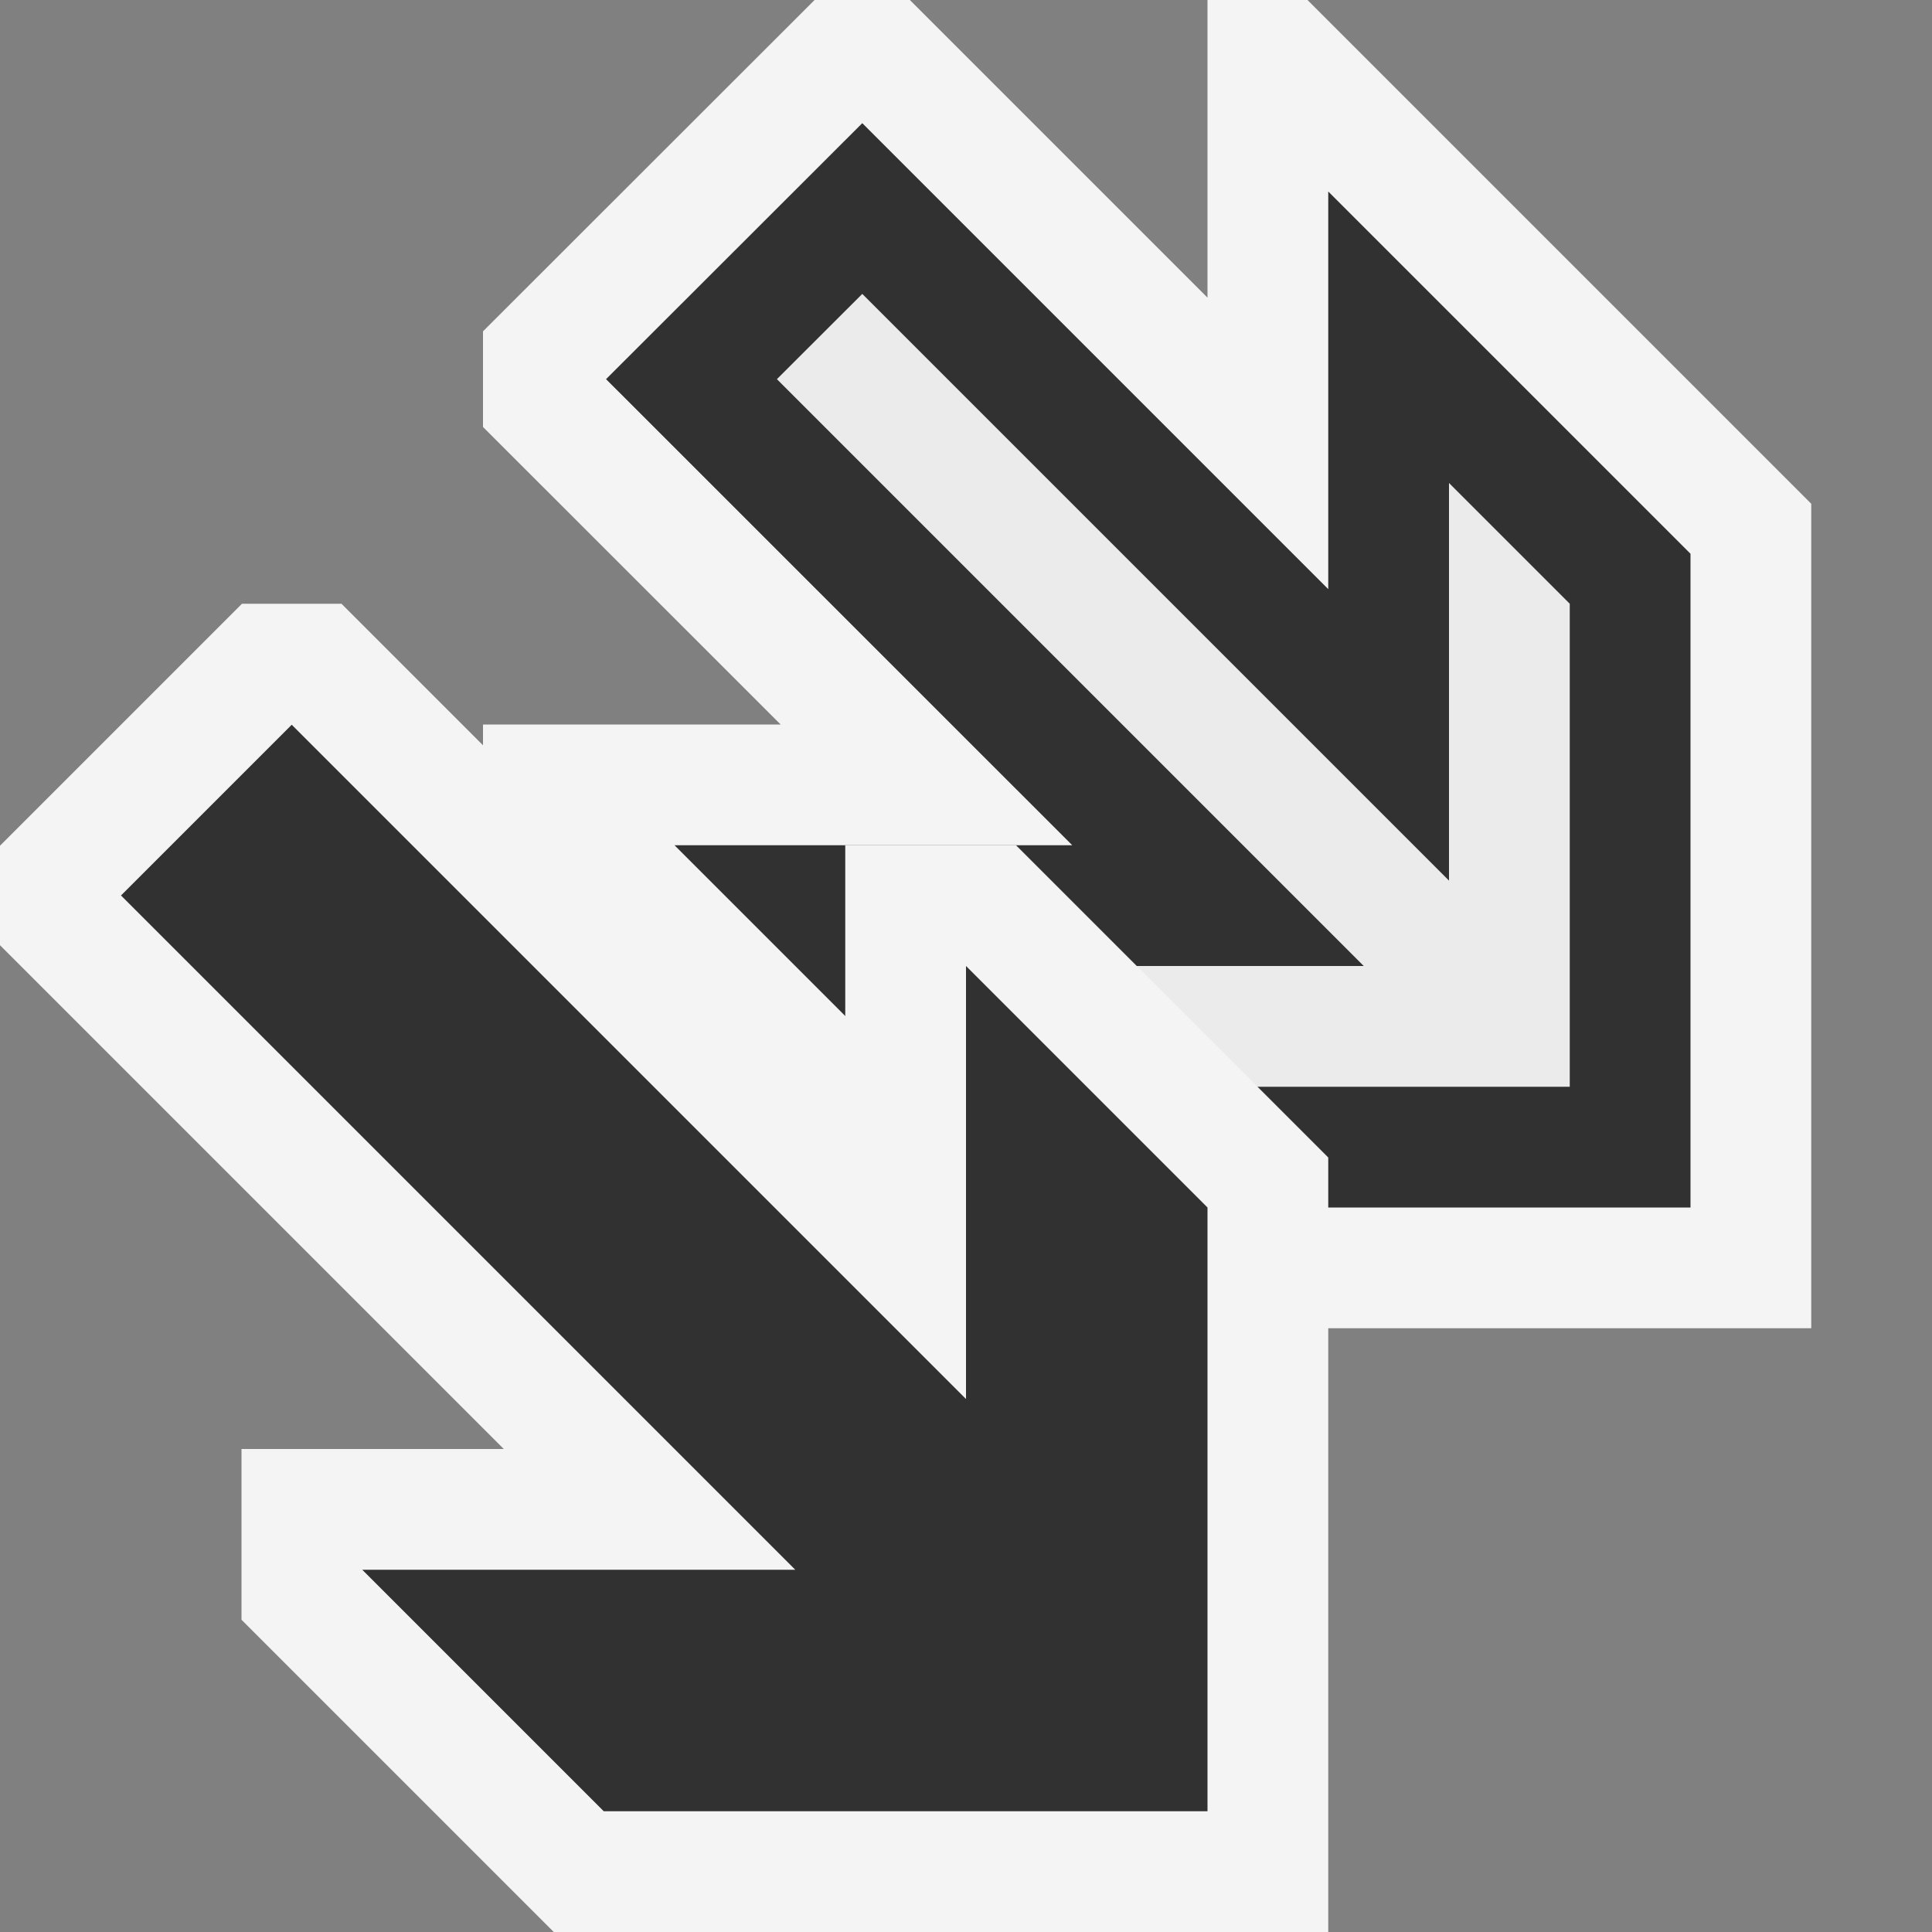 <svg ti:v="1" width="16" height="16" viewBox="0 0 16 16" xmlns="http://www.w3.org/2000/svg" xmlns:ti="urn:schemas-jetbrains-com:tisvg"><rect x="0" y="0" width="16" height="16" fill="#808080" stroke="none"/><rect id="frame" width="16" height="16" fill="none"/><g fill-rule="evenodd"><path d="M10.828 0H10v2.465L7.535 0h-.789L4 2.744v.792L6.465 6H4v.828L8.172 11H15V4.172L10.828 0z" fill="#F4F4F4"/><path d="M8.586 10l-3-3H8.88L5.019 3.14l2.122-2.12L11 4.879V1.586l3 3V10H8.586z" fill="#313131"/><path d="M12 4v3.293L7.141 2.434l-.707.706L11.294 8H8l1 1h4V5l-1-1z" fill="#EBEBEB"/><path d="M8.414 7H7v2.172L2.828 5h-.824L0 7.004v.824L4.172 12H2v1.414L4.586 16H11V9.586L8.414 7z" fill="#F4F4F4"/><path d="M8 8v3.586L2.416 6.002 1.002 7.416 6.586 13H3l2 2h5v-5L8 8z" fill="#313131"/></g></svg>